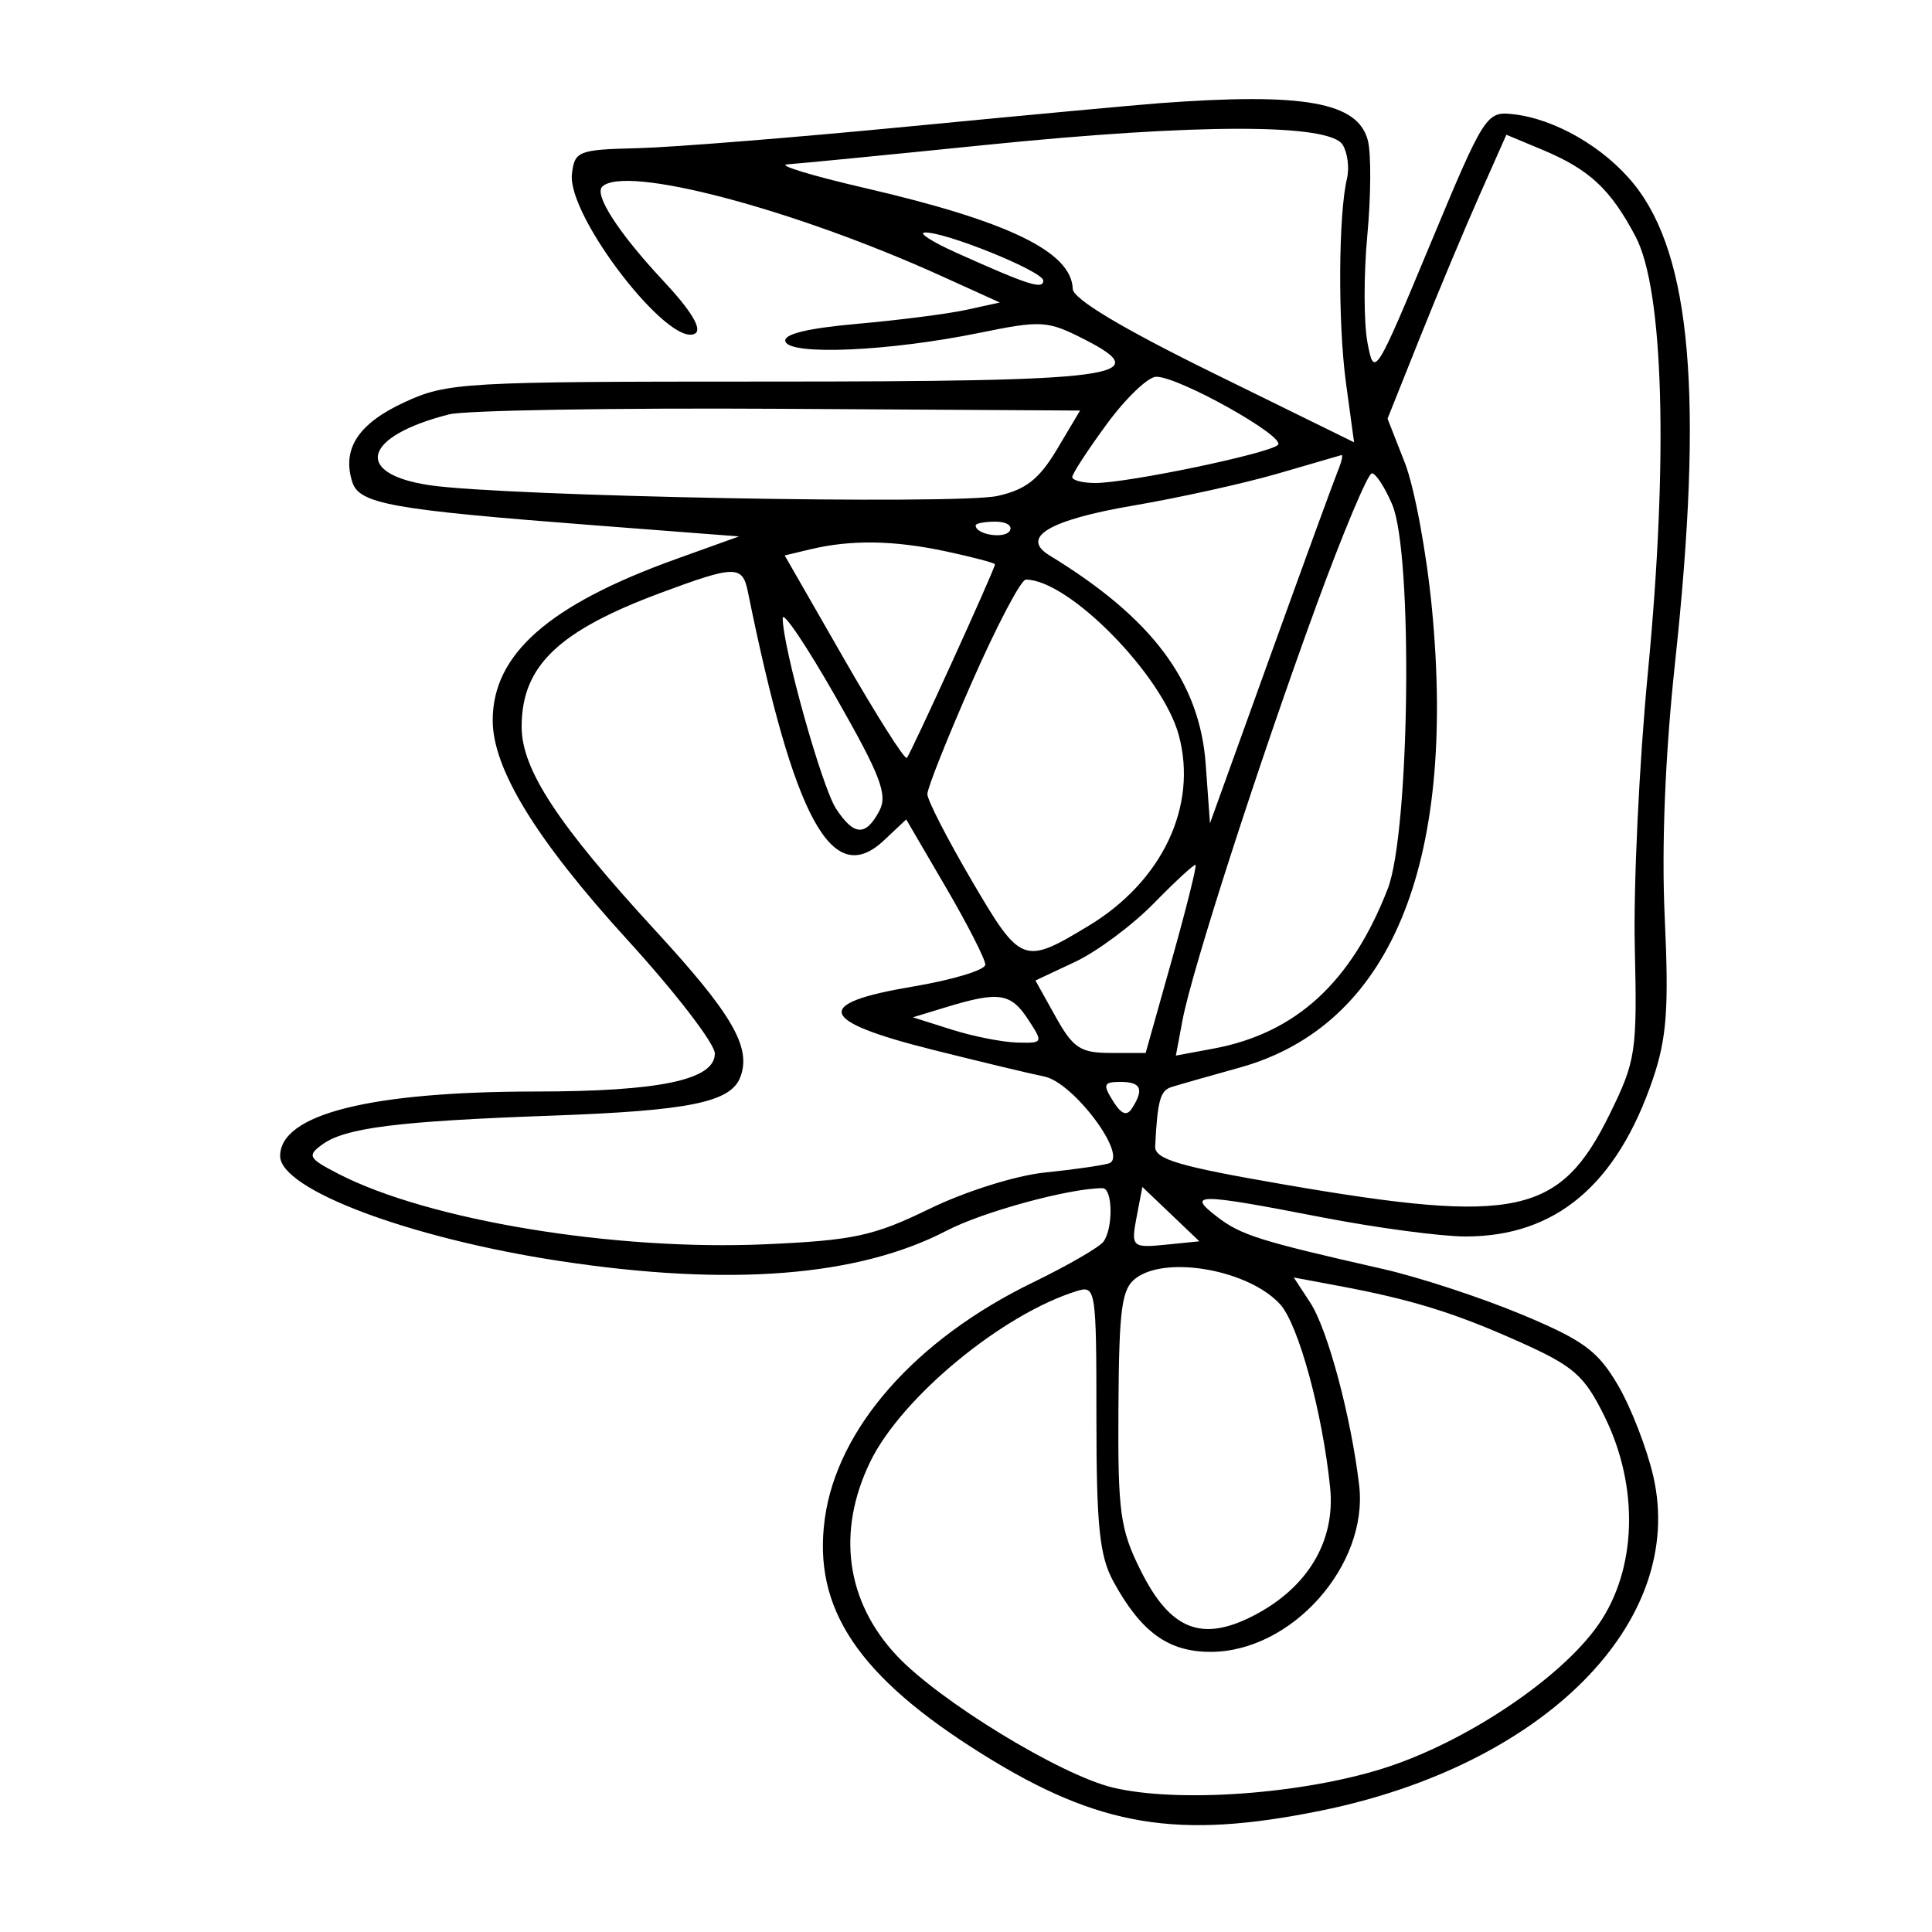 <svg xmlns="http://www.w3.org/2000/svg" width="200" height="200" viewBox="0 0 200 200" version="1.1">
	<path d="M 120 10.685 C 117.525 10.870, 105.825 11.957, 94 13.101 C 82.175 14.245, 69.575 15.252, 66 15.340 C 59.852 15.491, 59.484 15.636, 59.206 18.013 C 58.697 22.374, 69.344 36.142, 71.970 34.518 C 72.702 34.066, 71.540 32.146, 68.688 29.097 C 64.081 24.173, 61.485 20.181, 62.336 19.331 C 64.654 17.013, 82.105 21.610, 97.500 28.593 L 103.500 31.315 100.058 32.070 C 98.166 32.486, 93.082 33.139, 88.761 33.521 C 83.551 33.982, 81.040 34.601, 81.305 35.358 C 81.815 36.817, 92.068 36.360, 101.353 34.464 C 107.832 33.141, 108.429 33.178, 112.281 35.143 C 119.779 38.969, 115.781 39.500, 79.500 39.500 C 47.842 39.500, 46.311 39.587, 41.849 41.650 C 37.090 43.850, 35.379 46.469, 36.466 49.891 C 37.188 52.169, 40.485 52.759, 61.500 54.376 L 76.500 55.530 70 57.867 C 56.829 62.603, 51.012 67.713, 51.004 74.554 C 50.998 79.597, 55.509 86.944, 65.008 97.358 C 69.954 102.780, 74 108.046, 74 109.061 C 74 111.785, 68.320 112.988, 55.434 112.994 C 38.291 113.003, 29 115.349, 29 119.670 C 29 123.144, 42.455 128.191, 58 130.548 C 75.549 133.209, 88.861 132.158, 98.013 127.389 C 101.758 125.438, 110.715 123, 114.136 123 C 115.185 123, 115.258 127.095, 114.235 128.532 C 113.831 129.099, 110.534 131.005, 106.908 132.767 C 94.761 138.669, 86.666 147.861, 85.385 157.206 C 84.109 166.520, 88.840 173.577, 101.760 181.629 C 113.775 189.118, 121.909 190.464, 136.792 187.427 C 159.892 182.713, 174.621 167.867, 171.144 152.802 C 170.479 149.921, 168.832 145.682, 167.484 143.382 C 165.400 139.827, 163.898 138.728, 157.453 136.045 C 153.284 134.309, 146.865 132.206, 143.187 131.371 C 130.357 128.457, 128.471 127.864, 125.994 125.961 C 122.791 123.500, 123.914 123.504, 136.785 126.003 C 142.442 127.101, 149.163 128, 151.720 128 C 161.036 128, 167.389 122.653, 171.113 111.679 C 172.543 107.463, 172.770 104.362, 172.333 95 C 171.990 87.637, 172.373 78.148, 173.398 68.621 C 176.354 41.166, 175.093 26.448, 169.154 19.070 C 166.091 15.265, 160.998 12.313, 156.648 11.822 C 153.863 11.508, 153.659 11.827, 148.029 25.353 C 142.373 38.939, 142.248 39.134, 141.559 35.461 C 141.172 33.401, 141.165 28.416, 141.543 24.384 C 141.921 20.352, 141.950 15.936, 141.607 14.571 C 140.603 10.570, 135.017 9.565, 120 10.685 M 102 15.008 C 91.825 16.041, 82.600 16.944, 81.500 17.013 C 80.400 17.083, 84.009 18.184, 89.520 19.460 C 104.411 22.909, 110.932 26.073, 111.049 29.905 C 111.080 30.946, 116.149 33.982, 125.635 38.644 L 140.172 45.787 139.336 39.644 C 138.494 33.457, 138.548 22.216, 139.437 18.492 C 139.701 17.387, 139.502 15.812, 138.995 14.992 C 137.625 12.773, 123.941 12.779, 102 15.008 M 153.154 20.224 C 151.622 23.676, 148.854 30.289, 147.003 34.920 L 143.638 43.340 145.433 47.920 C 146.420 50.439, 147.681 57.225, 148.235 63 C 150.790 89.660, 143.860 106.203, 128.327 110.518 C 125.122 111.408, 121.938 112.317, 121.250 112.537 C 120.105 112.904, 119.821 113.948, 119.583 118.653 C 119.515 120.005, 121.956 120.729, 133 122.632 C 156.982 126.764, 161.505 125.782, 166.635 115.335 C 169.352 109.802, 169.486 108.905, 169.233 98 C 169.085 91.675, 169.693 78.930, 170.583 69.677 C 172.715 47.517, 172.226 30.016, 169.320 24.500 C 166.733 19.590, 164.535 17.539, 159.683 15.512 L 155.940 13.948 153.154 20.224 M 99 26.164 C 106.450 29.512, 108 30.008, 108 29.047 C 108 28.091, 97.776 23.950, 95.712 24.071 C 95.046 24.109, 96.525 25.051, 99 26.164 M 114.585 43.884 C 112.613 46.570, 111 49.045, 111 49.384 C 111 49.723, 112.077 50, 113.393 50 C 116.741 50, 131.333 46.959, 132.290 46.061 C 133.177 45.229, 122.066 39, 119.695 39 C 118.857 39, 116.557 41.198, 114.585 43.884 M 46.500 42.894 C 37.580 45.149, 36.521 49.059, 44.511 50.233 C 52.375 51.389, 99.089 52.268, 103.273 51.338 C 106.192 50.690, 107.585 49.595, 109.427 46.500 L 111.809 42.500 80.654 42.318 C 63.519 42.218, 48.150 42.477, 46.500 42.894 M 132.199 49.049 C 128.734 50.051, 122.038 51.530, 117.320 52.336 C 108.600 53.825, 105.575 55.626, 108.649 57.500 C 119.279 63.981, 124.195 70.553, 124.814 79.108 L 125.257 85.226 131.515 67.863 C 134.957 58.313, 138.098 49.712, 138.494 48.750 C 138.890 47.788, 139.053 47.051, 138.857 47.113 C 138.661 47.176, 135.665 48.047, 132.199 49.049 M 136.242 62.750 C 130.300 79, 123.385 100.431, 122.415 105.602 L 121.726 109.274 125.613 108.552 C 134.149 106.966, 139.910 101.683, 143.662 92 C 145.946 86.105, 146.284 57.357, 144.129 52.250 C 143.374 50.462, 142.423 49, 142.013 49 C 141.604 49, 139.007 55.188, 136.242 62.750 M 101 54.393 C 101 55.342, 103.993 55.820, 104.527 54.956 C 104.852 54.430, 104.191 54, 103.059 54 C 101.927 54, 101 54.177, 101 54.393 M 83.866 56.868 L 81.232 57.500 87.357 68.176 C 90.726 74.047, 93.658 78.675, 93.874 78.459 C 94.269 78.064, 103 58.894, 103 58.421 C 103 58.280, 100.728 57.678, 97.951 57.083 C 92.540 55.923, 88.092 55.855, 83.866 56.868 M 68.415 61.366 C 57.774 65.323, 54 68.954, 54 75.238 C 54 79.650, 57.736 85.339, 67.870 96.357 C 75.829 105.011, 77.812 108.441, 76.633 111.513 C 75.639 114.105, 71.366 114.978, 57.190 115.488 C 41.145 116.064, 35.733 116.744, 33.355 118.483 C 31.777 119.636, 31.927 119.911, 35.004 121.502 C 44.326 126.323, 63.593 129.503, 79.257 128.806 C 88.376 128.400, 90.434 127.955, 96.219 125.137 C 99.912 123.338, 105.152 121.688, 108.152 121.380 C 111.093 121.078, 114.075 120.653, 114.778 120.436 C 116.893 119.783, 111.161 112.056, 108.106 111.441 C 106.673 111.153, 101.452 109.901, 96.504 108.660 C 84.664 105.688, 84.098 103.878, 94.465 102.136 C 98.609 101.439, 102 100.415, 102 99.859 C 102 99.304, 100.158 95.694, 97.906 91.839 L 93.812 84.828 91.500 87 C 86.130 92.045, 82.227 84.908, 77.419 61.250 C 76.860 58.499, 76.102 58.508, 68.415 61.366 M 100.644 70.543 C 98.090 76.341, 96 81.589, 96 82.205 C 96 82.821, 98.076 86.865, 100.613 91.193 C 105.669 99.816, 105.946 99.923, 112.708 95.831 C 120.327 91.219, 124.005 83.445, 122.032 76.120 C 120.355 69.890, 110.637 60, 106.193 60 C 105.695 60, 103.198 64.744, 100.644 70.543 M 81.025 64 C 81.037 67.026, 85.084 81.479, 86.543 83.706 C 88.396 86.534, 89.605 86.606, 91.014 83.974 C 91.921 82.279, 91.195 80.363, 86.558 72.224 C 83.512 66.876, 81.022 63.175, 81.025 64 M 119.453 93.503 C 117.227 95.779, 113.557 98.509, 111.297 99.571 L 107.188 101.500 109.278 105.250 C 111.093 108.506, 111.844 109, 114.984 109 L 118.599 109 121.313 99.346 C 122.805 94.037, 123.908 89.619, 123.763 89.529 C 123.618 89.439, 121.679 91.228, 119.453 93.503 M 98 104.246 L 94.500 105.311 98.500 106.578 C 100.700 107.276, 103.748 107.881, 105.273 107.923 C 108.004 107.999, 108.021 107.962, 106.408 105.500 C 104.637 102.797, 103.378 102.609, 98 104.246 M 115.207 113.960 C 116.090 115.374, 116.645 115.583, 117.200 114.710 C 118.452 112.740, 118.122 112, 115.992 112 C 114.247 112, 114.144 112.258, 115.207 113.960 M 117.717 125.686 C 117.048 129.170, 117.093 129.213, 120.983 128.821 L 124.157 128.500 121.207 125.686 L 118.258 122.873 117.717 125.686 M 117.620 132.289 C 116.112 133.391, 115.846 135.332, 115.780 145.701 C 115.711 156.585, 115.949 158.315, 118.102 162.618 C 121.160 168.730, 124.405 170.019, 129.767 167.252 C 135.371 164.361, 138.256 159.538, 137.695 154 C 136.911 146.252, 134.423 137.125, 132.524 135.026 C 129.330 131.498, 120.836 129.937, 117.620 132.289 M 135.636 134.849 C 137.437 137.597, 139.858 146.631, 140.698 153.741 C 141.680 162.043, 133.699 171, 125.321 171 C 120.942 171, 118.125 168.962, 115.261 163.721 C 113.822 161.088, 113.500 157.991, 113.500 146.763 C 113.500 133.487, 113.433 133.046, 111.500 133.641 C 103.775 136.018, 93.309 144.665, 90.079 151.338 C 86.587 158.550, 87.572 165.768, 92.814 171.373 C 97.214 176.079, 109.761 183.743, 115.201 185.048 C 121.894 186.654, 134.682 185.748, 143.193 183.065 C 151.653 180.398, 161.568 173.774, 165.460 168.190 C 169.451 162.463, 169.708 153.954, 166.110 146.645 C 164.012 142.384, 162.941 141.441, 157.342 138.929 C 150.609 135.908, 146.162 134.530, 138.566 133.111 L 133.931 132.245 135.636 134.849" stroke="none" fill="black" fill-rule="evenodd"/>
</svg>